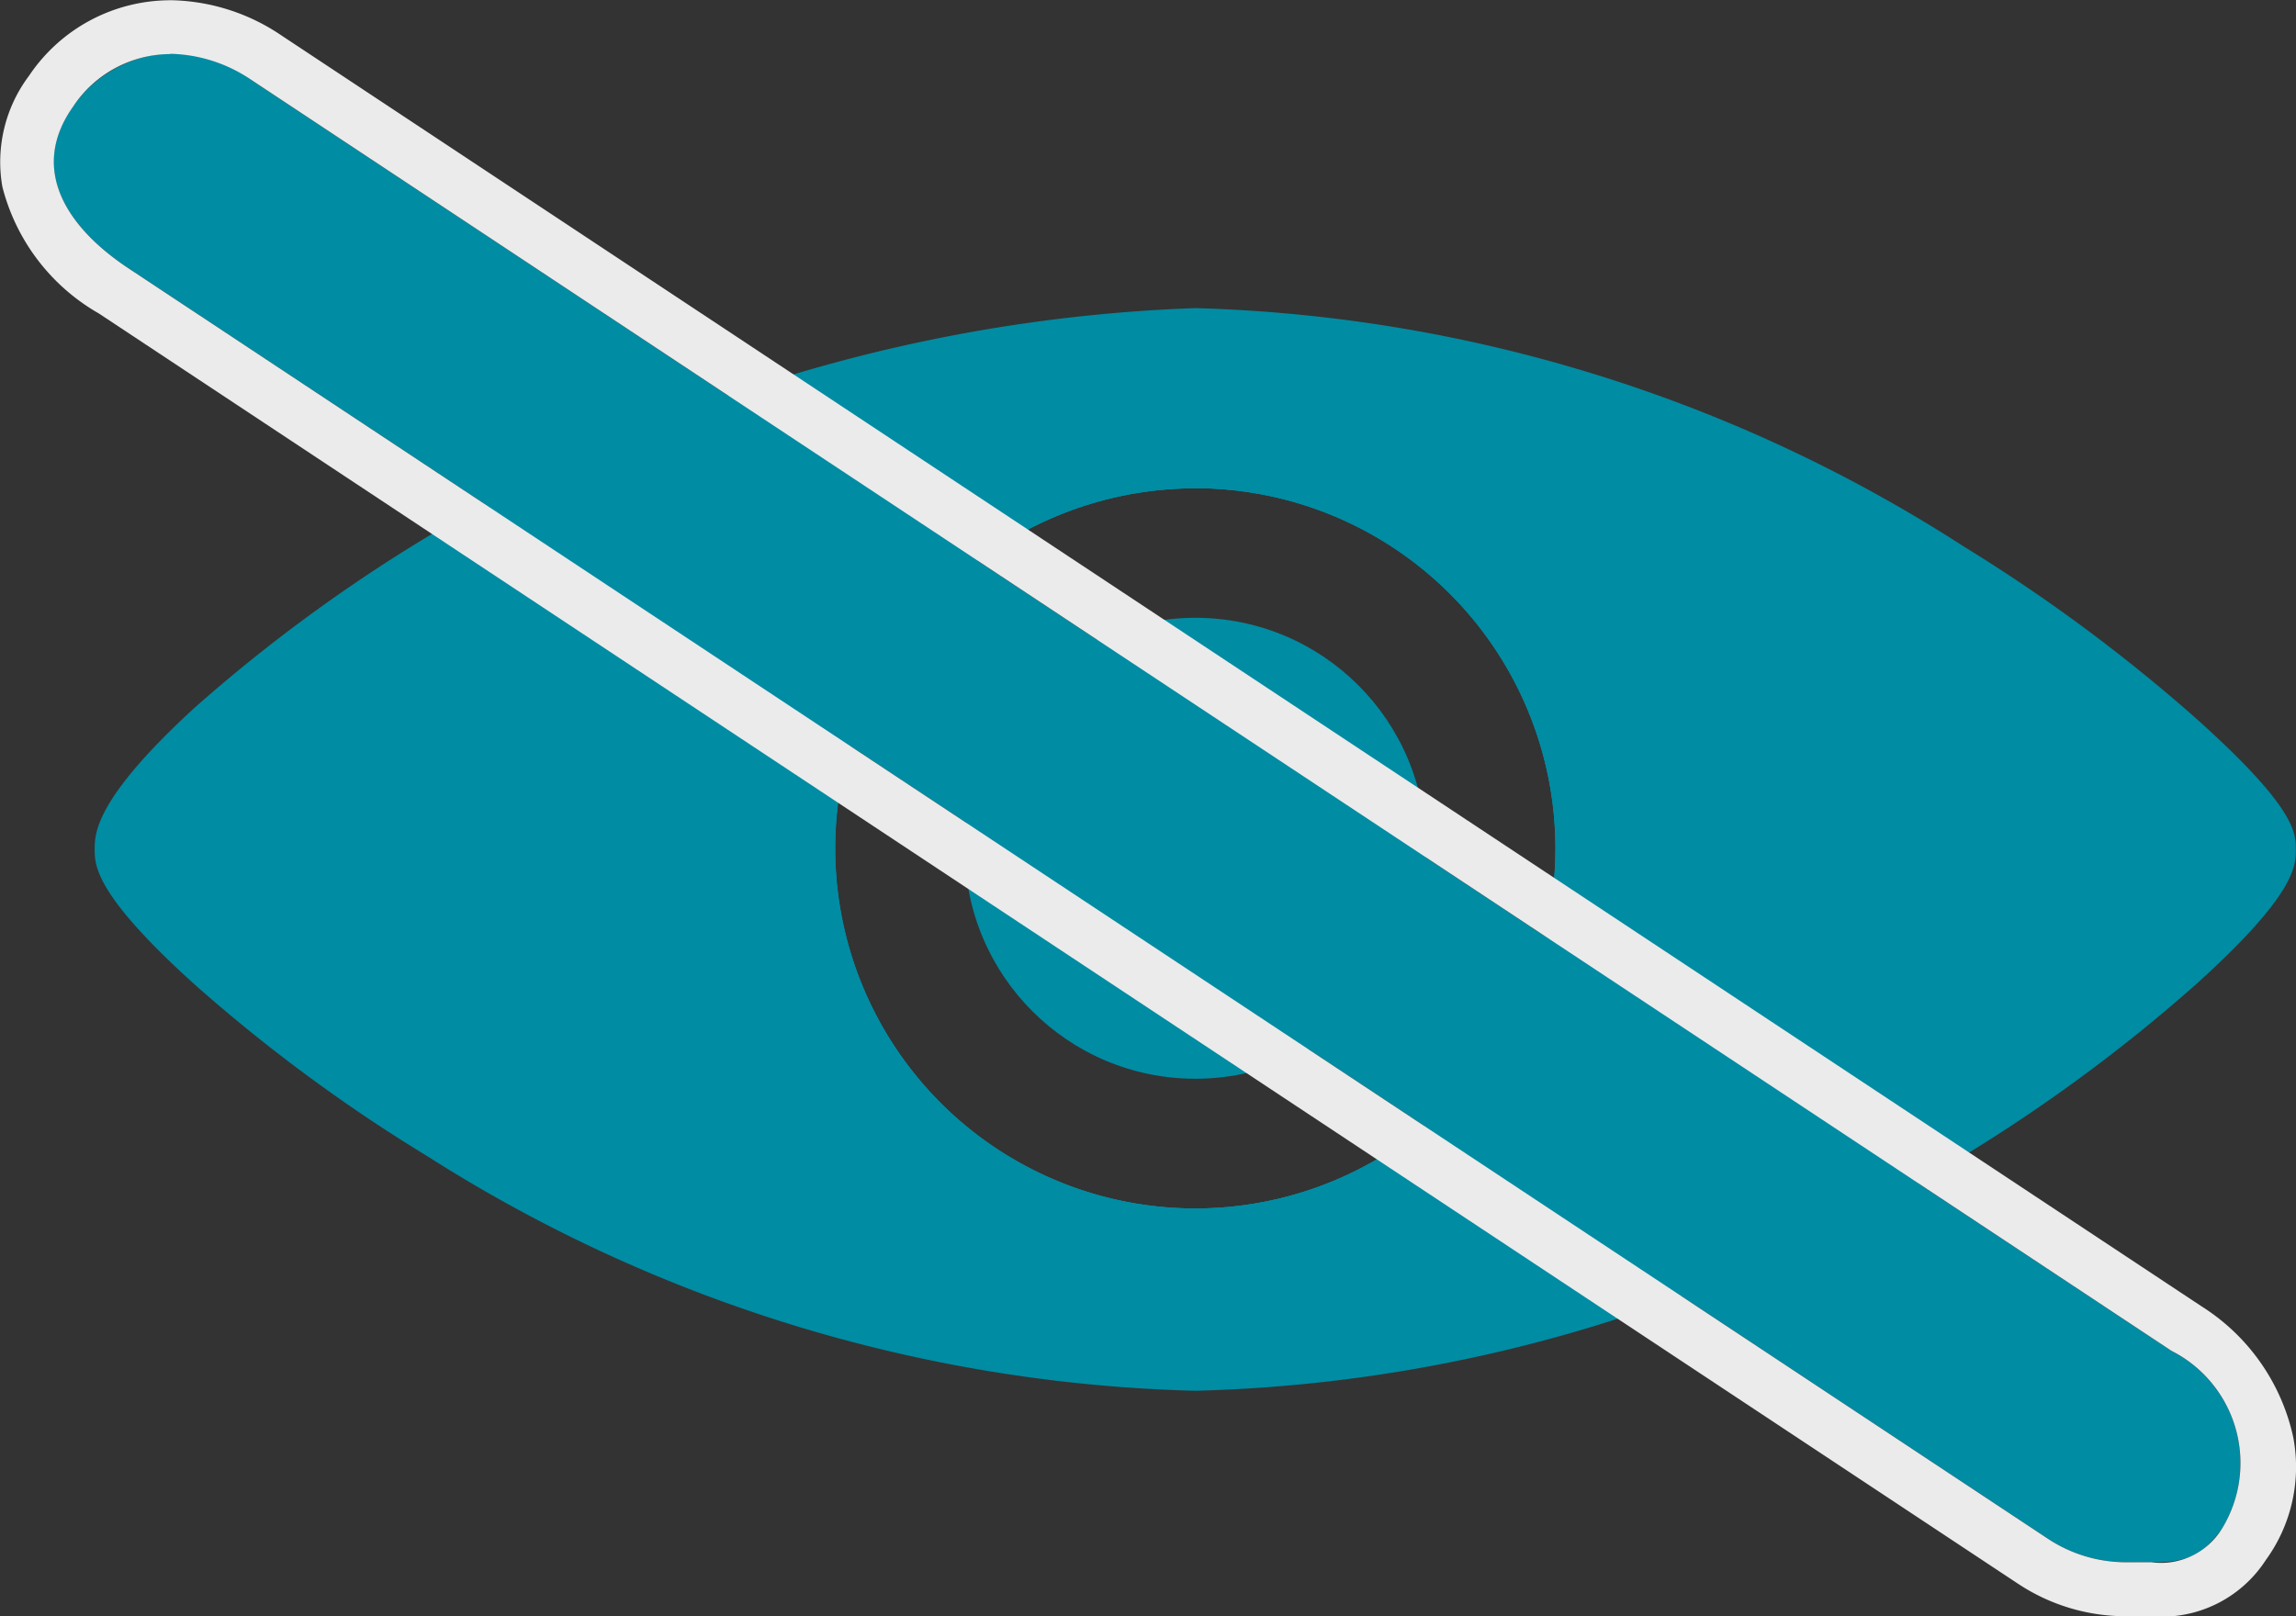 <svg xmlns="http://www.w3.org/2000/svg" width="34.391" height="24.213" viewBox="0 0 34.391 24.213">
  <rect x="0" y="0" width="34.391" height="24.213" fill="#333333" stroke="none"/>
  <g id="Grupo_399" data-name="Grupo 399" transform="translate(-180.319 -394.031)">
    <g id="Grupo_388" data-name="Grupo 388" transform="translate(181.739 398.647)">
      <g id="Grupo_387" data-name="Grupo 387" transform="translate(0 0)">
        <path id="Trazado_264" data-name="Trazado 264" d="M223.614,461.29c-8.659,0-15.679,6.393-15.679,7.3,0,.679,7.02,7.3,15.679,7.3s15.679-6.626,15.679-7.3C239.293,468.058,232.273,461.29,223.614,461.29Zm0,13.488a6.2,6.2,0,1,1,6.2-6.2A6.2,6.2,0,0,1,223.614,474.778Z" transform="translate(-207.129 -460.484)" fill="#008ca3"/>
        <path id="Trazado_265" data-name="Trazado 265" d="M214.42,467.511a22.478,22.478,0,0,1-11.508-3.517,24.355,24.355,0,0,1-3.479-2.568c-1.5-1.353-1.5-1.791-1.5-2.026s0-.75,1.494-2.12a23.912,23.912,0,0,1,14.992-5.99,22.369,22.369,0,0,1,11.511,3.572,25.022,25.022,0,0,1,3.473,2.57c1.5,1.343,1.5,1.719,1.5,1.968s0,.673-1.5,2.026a24.355,24.355,0,0,1-3.479,2.568A22.478,22.478,0,0,1,214.42,467.511Zm3.4-14.254a7.005,7.005,0,0,1-.124,12.32,22.428,22.428,0,0,0,7-2.723,19.277,19.277,0,0,0,4.444-3.435,21.476,21.476,0,0,0-4.449-3.424A22.493,22.493,0,0,0,217.818,453.256Zm-18.163,6.109a18.919,18.919,0,0,0,4.49,3.488,22.426,22.426,0,0,0,7,2.723,7.005,7.005,0,0,1-.064-12.353,22.47,22.47,0,0,0-6.962,2.655A17.231,17.231,0,0,0,199.655,459.366Zm14.765-5.377a5.395,5.395,0,1,0,5.395,5.395A5.4,5.4,0,0,0,214.42,453.988ZM229.36,459.7Zm-29.841-.12Zm29.824-.423h0Zm-29.844,0" transform="translate(-197.935 -451.29)" fill="#008ca3"/>
      </g>
      <path id="Trazado_266" data-name="Trazado 266" d="M322.5,478.774a7.007,7.007,0,1,1,7.007-7.007A7.015,7.015,0,0,1,322.5,478.774Zm0-12.4a5.395,5.395,0,1,0,5.395,5.395A5.4,5.4,0,0,0,322.5,466.372Z" transform="translate(-306.017 -463.674)" fill="#008ca3"/>
      <path id="Trazado_267" data-name="Trazado 267" d="M322.5,478.774a7.007,7.007,0,1,1,7.007-7.007A7.015,7.015,0,0,1,322.5,478.774Zm0-12.4a5.395,5.395,0,1,0,5.395,5.395A5.4,5.4,0,0,0,322.5,466.372Z" transform="translate(-306.017 -463.674)" fill="#008ca3"/>
      <circle id="Elipse_40" data-name="Elipse 40" cx="3.453" cy="3.453" r="3.453" transform="translate(13.032 4.64)" fill="#008ca3"/>
    </g>
    <g id="Grupo_389" data-name="Grupo 389" transform="translate(180.319 394.031)">
      <path id="Trazado_268" data-name="Trazado 268" d="M221.36,426.629a2.123,2.123,0,0,1-1.175-.352l-28.749-19.033c-.95-.629-1.483-1.5-.833-2.421a1.854,1.854,0,0,1,2.685-.391l28.749,19.033a1.884,1.884,0,0,1,.753,2.667C222.387,426.7,222.025,426.629,221.36,426.629Z" transform="translate(-189.511 -403.225)" fill="#008ca3"/>
      <path id="Trazado_269" data-name="Trazado 269" d="M182.87,394.837a2.237,2.237,0,0,1,1.227.4l28.749,19.033a1.884,1.884,0,0,1,.753,2.667,1.073,1.073,0,0,1-1.058.5c-.114,0-.237,0-.372,0a2.123,2.123,0,0,1-1.175-.352l-28.749-19.033c-.95-.629-1.483-1.5-.833-2.421a1.755,1.755,0,0,1,1.459-.79m0-.806h0a2.549,2.549,0,0,0-2.117,1.131,2.15,2.15,0,0,0-.4,1.661,3.053,3.053,0,0,0,1.445,1.9l28.749,19.033a2.925,2.925,0,0,0,1.62.486l.193,0h.179a1.857,1.857,0,0,0,1.717-.841,2.374,2.374,0,0,0,.411-1.845,3.1,3.1,0,0,0-1.377-1.96l-28.749-19.033a3.042,3.042,0,0,0-1.672-.533Z" transform="translate(-180.319 -394.031)" fill="#ebebeb"/>
    </g>
  </g>
</svg>
